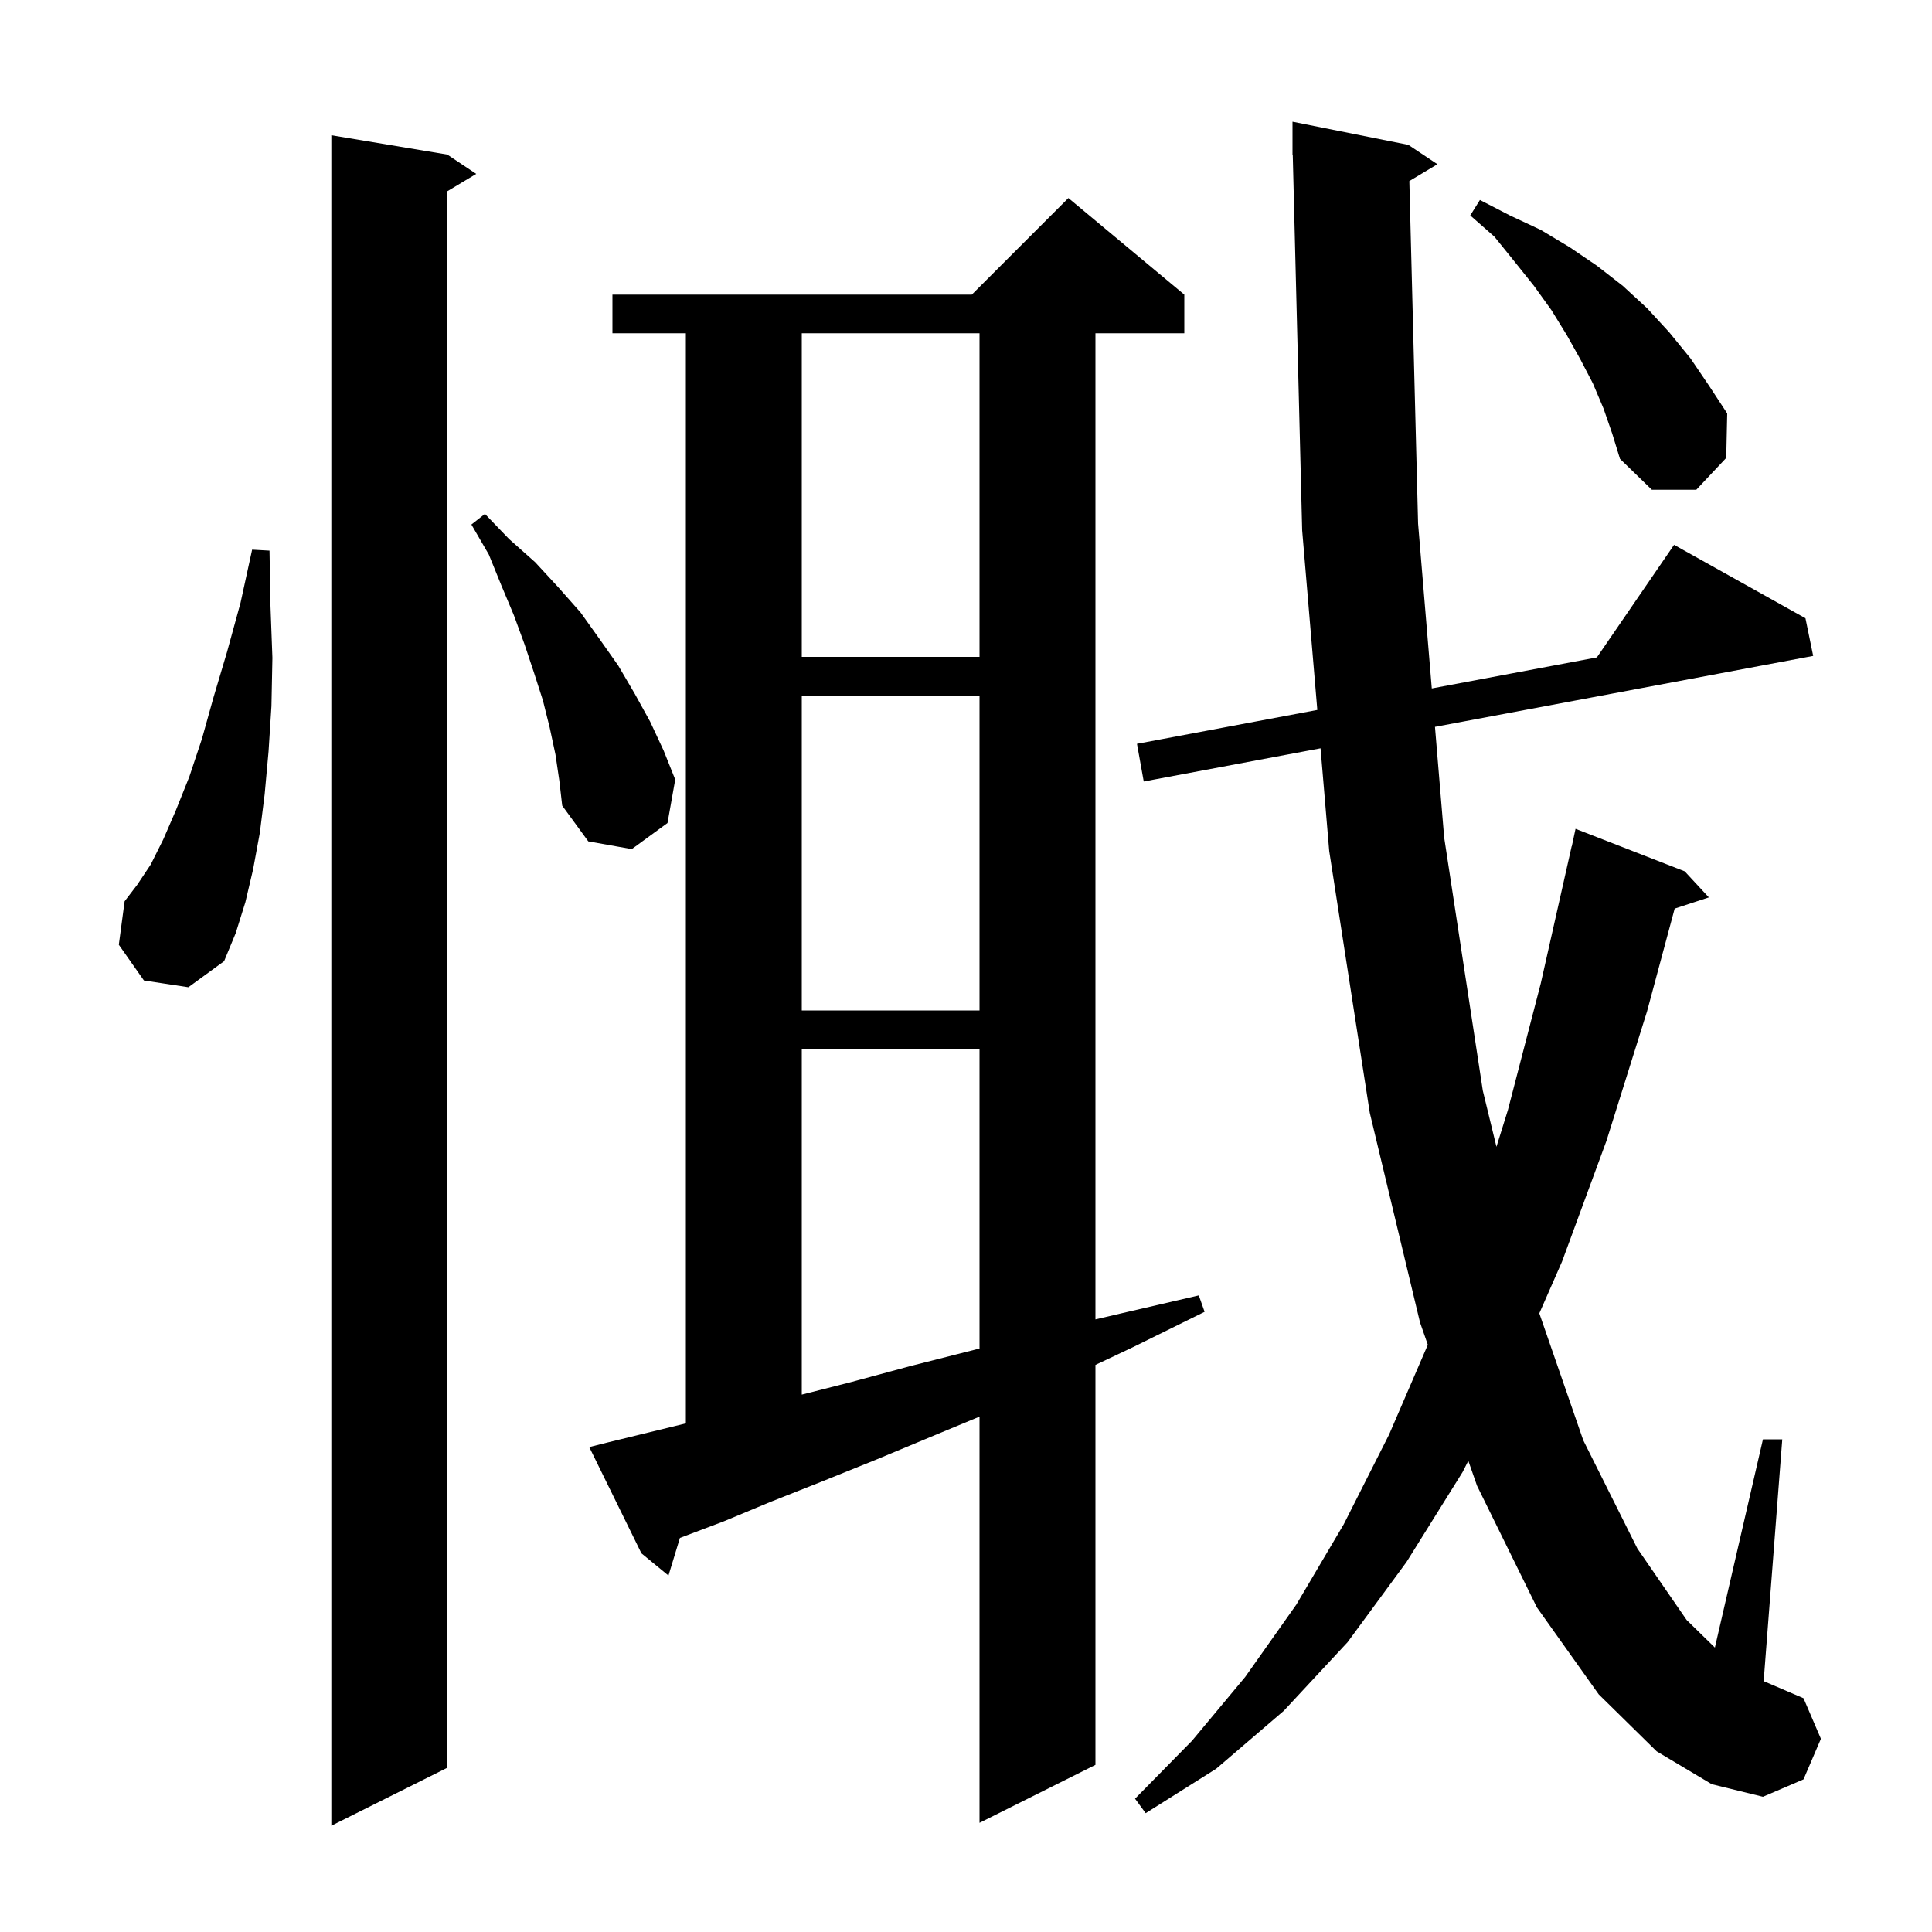 <svg xmlns="http://www.w3.org/2000/svg" xmlns:xlink="http://www.w3.org/1999/xlink" version="1.1" baseProfile="full" viewBox="0 0 200 200" width="200" height="200">
<g fill="black">
<path d="M 46.3 16.0 L 49.3 18.0 L 46.3 19.8 L 46.3 183.0 L 34.3 189.0 L 34.3 14.0 Z M 63.0 149.3 L 67.1 148.3 L 71.0 147.347 L 71.0 34.5 L 63.4 34.5 L 63.4 30.5 L 100.6 30.5 L 110.6 20.5 L 122.6 30.5 L 122.6 34.5 L 113.4 34.5 L 113.4 136.584 L 115.9 136.0 L 124.1 134.1 L 124.7 135.8 L 117.2 139.5 L 113.4 141.294 L 113.4 182.7 L 101.4 188.7 L 101.4 146.648 L 96.7 148.6 L 90.7 151.1 L 85.0 153.4 L 79.7 155.5 L 74.9 157.5 L 70.4 159.2 L 70.385 159.206 L 69.2 163.1 L 66.4 160.8 L 61.0 149.8 Z M 145.895 18.743 L 146.8 54.2 L 148.218 71.267 L 165.307 68.056 L 173.3 56.4 L 186.9 64.0 L 187.7 67.9 L 148.548 75.244 L 149.5 86.7 L 153.5 112.9 L 154.912 118.716 L 156.1 114.9 L 159.5 101.8 L 162.7 87.6 L 162.714 87.603 L 163.1 85.8 L 174.4 90.2 L 176.9 92.9 L 173.362 94.058 L 170.5 104.7 L 166.3 118.1 L 161.7 130.6 L 159.35 135.957 L 163.9 149.1 L 169.5 160.3 L 174.6 167.7 L 177.525 170.557 L 182.5 149.0 L 184.5 149.0 L 182.574 174.032 L 186.7 175.8 L 188.5 180.0 L 186.7 184.2 L 182.5 186.0 L 177.2 184.7 L 171.5 181.3 L 165.5 175.4 L 159.1 166.4 L 152.9 153.8 L 152 151.222 L 151.4 152.4 L 145.6 161.7 L 139.5 170.0 L 132.9 177.1 L 125.9 183.1 L 118.6 187.7 L 117.5 186.2 L 123.4 180.2 L 128.9 173.6 L 134.2 166.1 L 139.1 157.8 L 143.8 148.5 L 147.807 139.211 L 147.0 136.9 L 141.8 115.2 L 137.6 88.1 L 136.703 77.466 L 118.4 80.9 L 117.7 77.0 L 136.368 73.493 L 134.8 54.9 L 133.825 15.998 L 133.8 16.0 L 133.8 12.6 L 145.8 15.0 L 148.8 17.0 Z M 83.0 108.6 L 83.0 144.371 L 88.0 143.1 L 94.3 141.4 L 101.0 139.7 L 101.4 139.594 L 101.4 108.6 Z M 83.0 72.0 L 83.0 104.6 L 101.4 104.6 L 101.4 72.0 Z M 14.9 101.5 L 12.3 97.8 L 12.9 93.3 L 14.2 91.6 L 15.6 89.5 L 16.9 86.9 L 18.2 83.9 L 19.6 80.4 L 20.9 76.5 L 22.1 72.2 L 23.5 67.5 L 24.9 62.4 L 26.1 56.9 L 27.9 57.0 L 28.0 62.7 L 28.2 68.1 L 28.1 73.1 L 27.8 77.8 L 27.4 82.2 L 26.9 86.2 L 26.2 90.0 L 25.4 93.4 L 24.4 96.6 L 23.2 99.5 L 19.5 102.2 Z M 57.5 78.1 L 56.9 75.3 L 56.2 72.5 L 55.3 69.7 L 54.3 66.7 L 53.2 63.7 L 51.9 60.6 L 50.6 57.4 L 48.8 54.3 L 50.2 53.2 L 52.7 55.8 L 55.4 58.2 L 57.8 60.8 L 60.1 63.4 L 62.1 66.2 L 64.0 68.9 L 65.7 71.8 L 67.3 74.7 L 68.7 77.7 L 69.9 80.7 L 69.1 85.2 L 65.4 87.9 L 60.9 87.1 L 58.2 83.4 L 57.9 80.8 Z M 83.0 34.5 L 83.0 68.0 L 101.4 68.0 L 101.4 34.5 Z M 166.0 42.3 L 164.9 39.7 L 163.6 37.2 L 162.2 34.7 L 160.6 32.1 L 158.8 29.6 L 156.8 27.1 L 154.7 24.5 L 152.2 22.3 L 153.2 20.7 L 156.3 22.3 L 159.5 23.8 L 162.5 25.6 L 165.3 27.5 L 168.0 29.6 L 170.5 31.9 L 172.8 34.4 L 175.0 37.1 L 176.9 39.9 L 178.8 42.8 L 178.7 47.4 L 175.6 50.7 L 171.0 50.7 L 167.7 47.5 L 166.9 44.9 Z " />
</g>
</svg>
